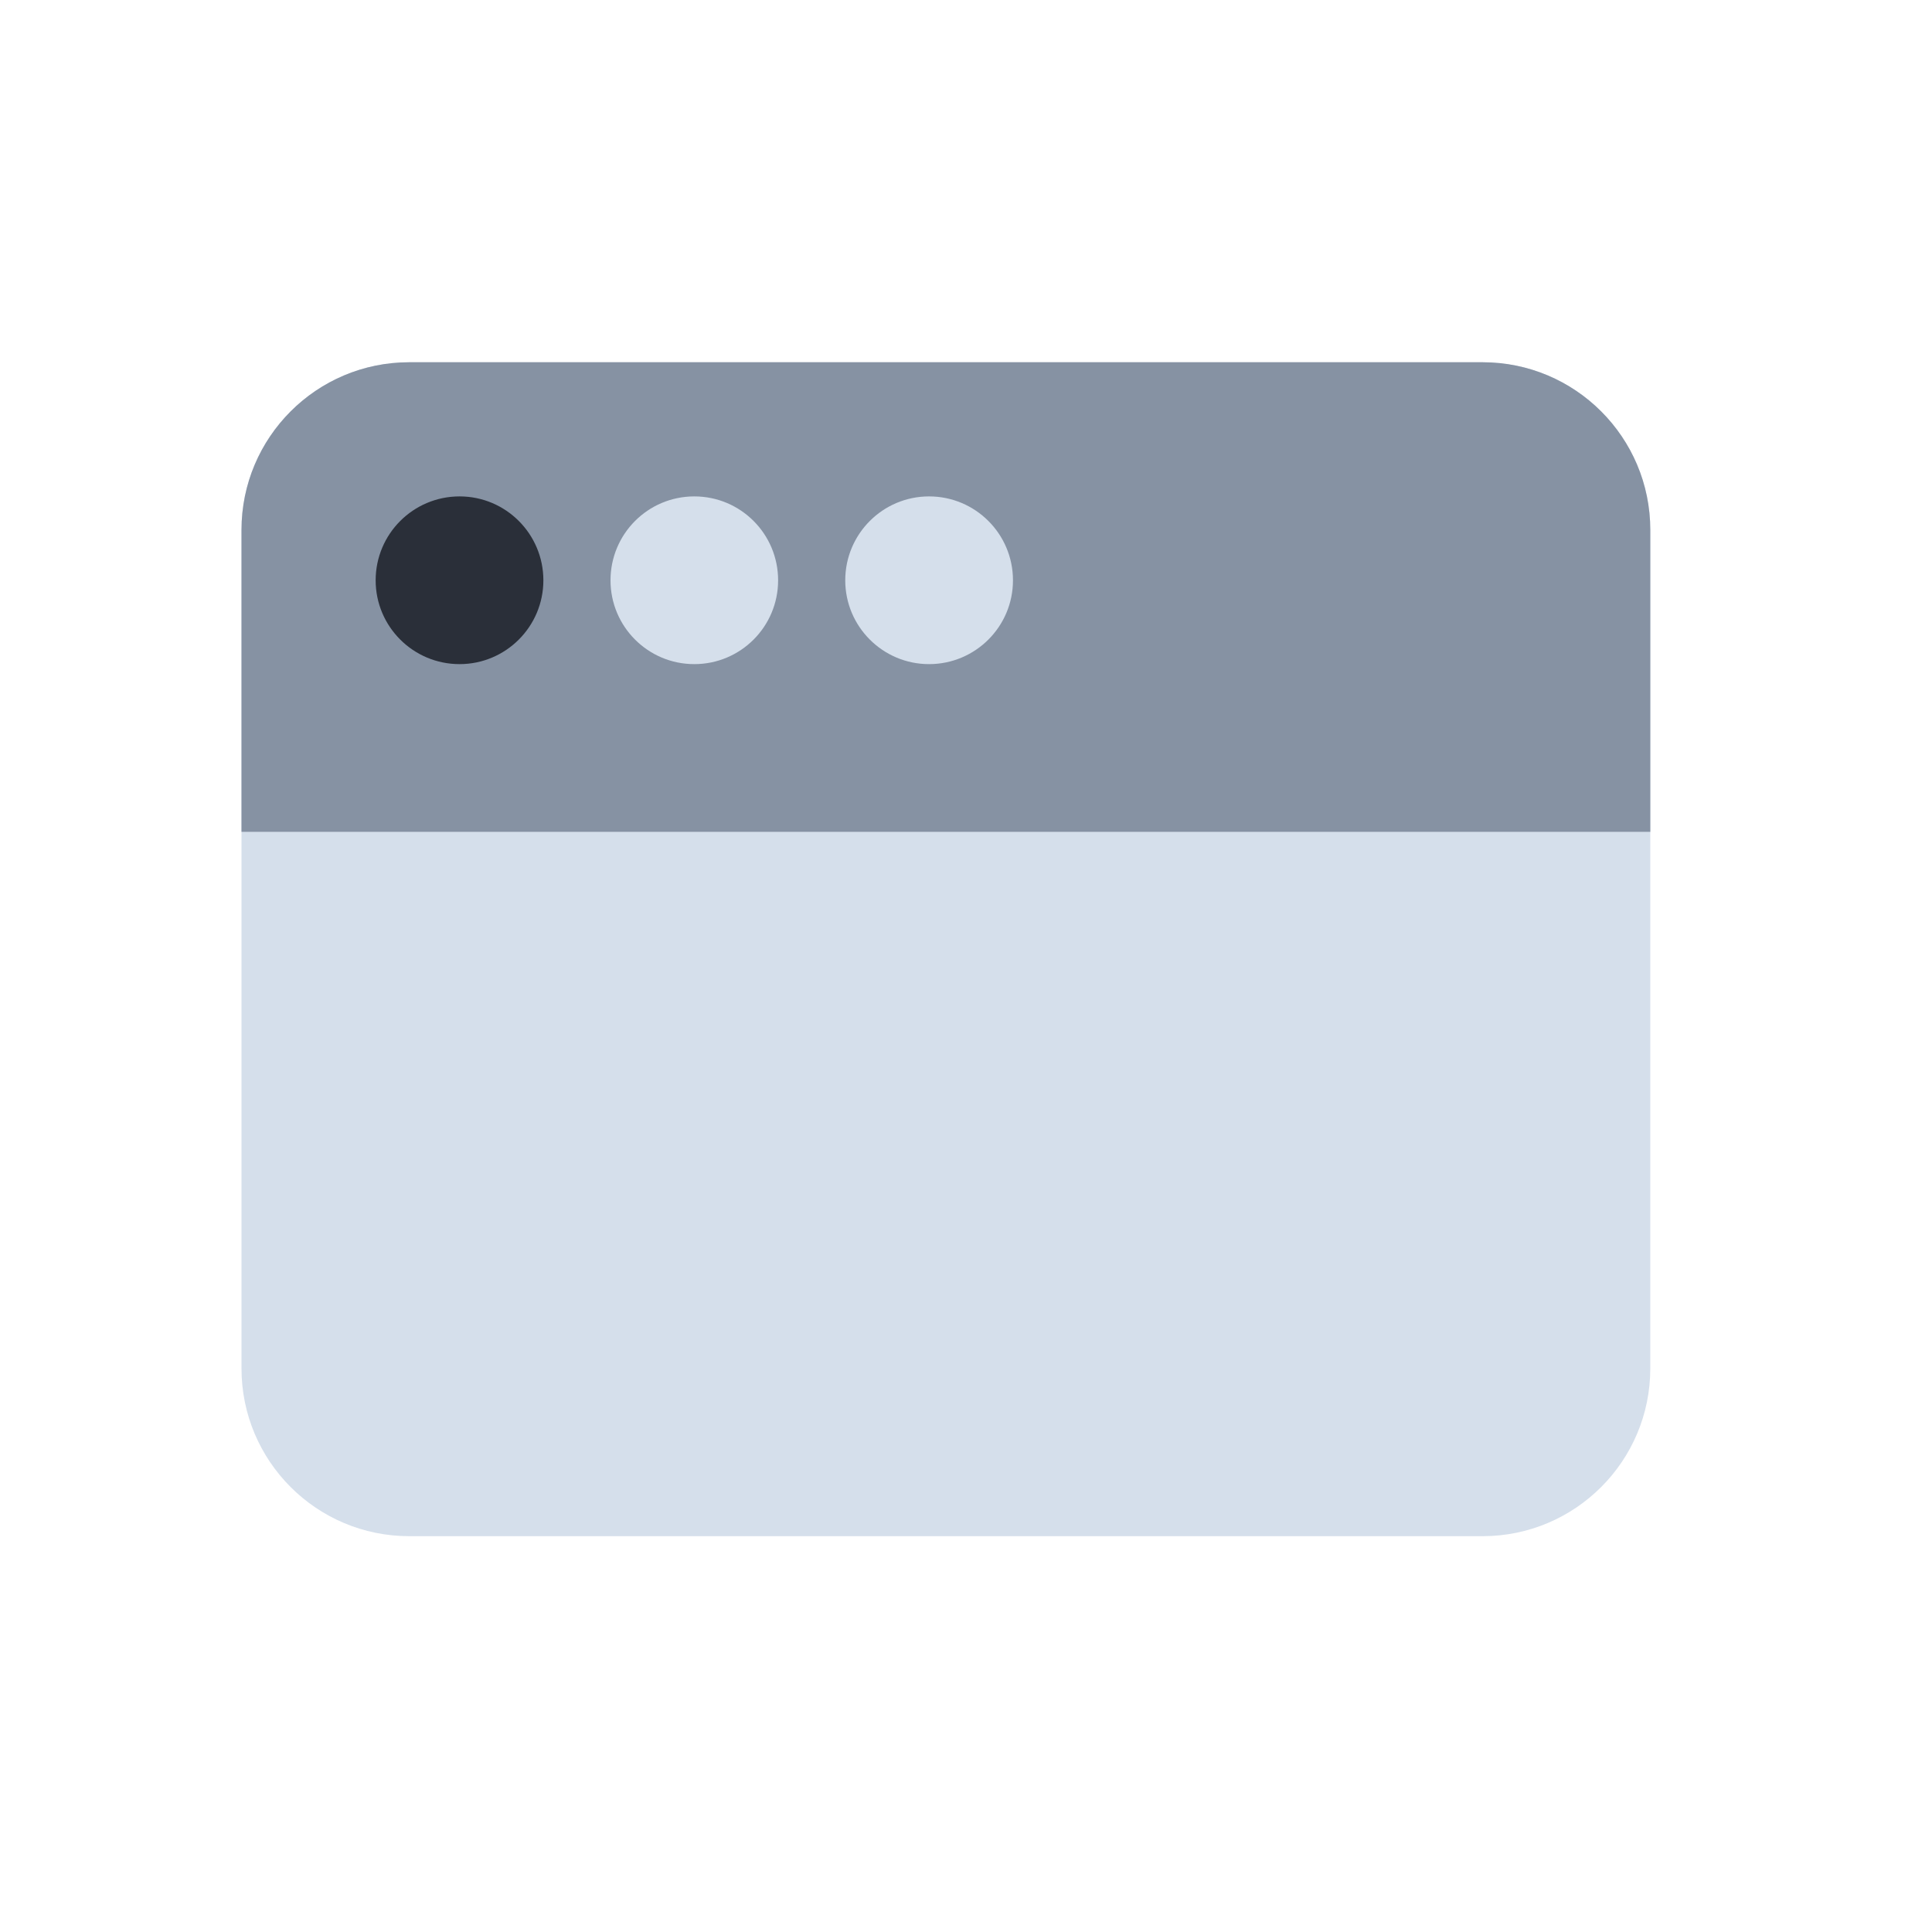 <svg width="16" height="16" viewBox="0 0 16 16" fill="none" xmlns="http://www.w3.org/2000/svg">
<path d="M12.278 3H3.389C2.622 3 2 3.622 2 4.389V11.333C2 12.1 2.622 12.722 3.389 12.722H12.278C13.045 12.722 13.667 12.1 13.667 11.333V4.389C13.667 3.622 13.045 3 12.278 3Z" fill="#D5DFEB"/>
<path d="M2 4.389C2 3.622 2.622 3 3.389 3H12.278C13.045 3 13.667 3.622 13.667 4.389V6.889H2V4.389Z" fill="#8692A3"/>
<path d="M4.5 4.806C4.5 4.422 4.189 4.111 3.806 4.111C3.422 4.111 3.111 4.422 3.111 4.806C3.111 5.189 3.422 5.5 3.806 5.5C4.189 5.5 4.5 5.189 4.5 4.806Z" fill="#2A2F39"/>
<path d="M6.444 4.806C6.444 4.422 6.134 4.111 5.75 4.111C5.366 4.111 5.056 4.422 5.056 4.806C5.056 5.189 5.366 5.5 5.75 5.5C6.134 5.5 6.444 5.189 6.444 4.806Z" fill="#D5DFEB"/>
<path d="M8.389 4.806C8.389 4.422 8.078 4.111 7.694 4.111C7.311 4.111 7 4.422 7 4.806C7 5.189 7.311 5.5 7.694 5.5C8.078 5.5 8.389 5.189 8.389 4.806Z" fill="#D5DFEB"/>
</svg>
